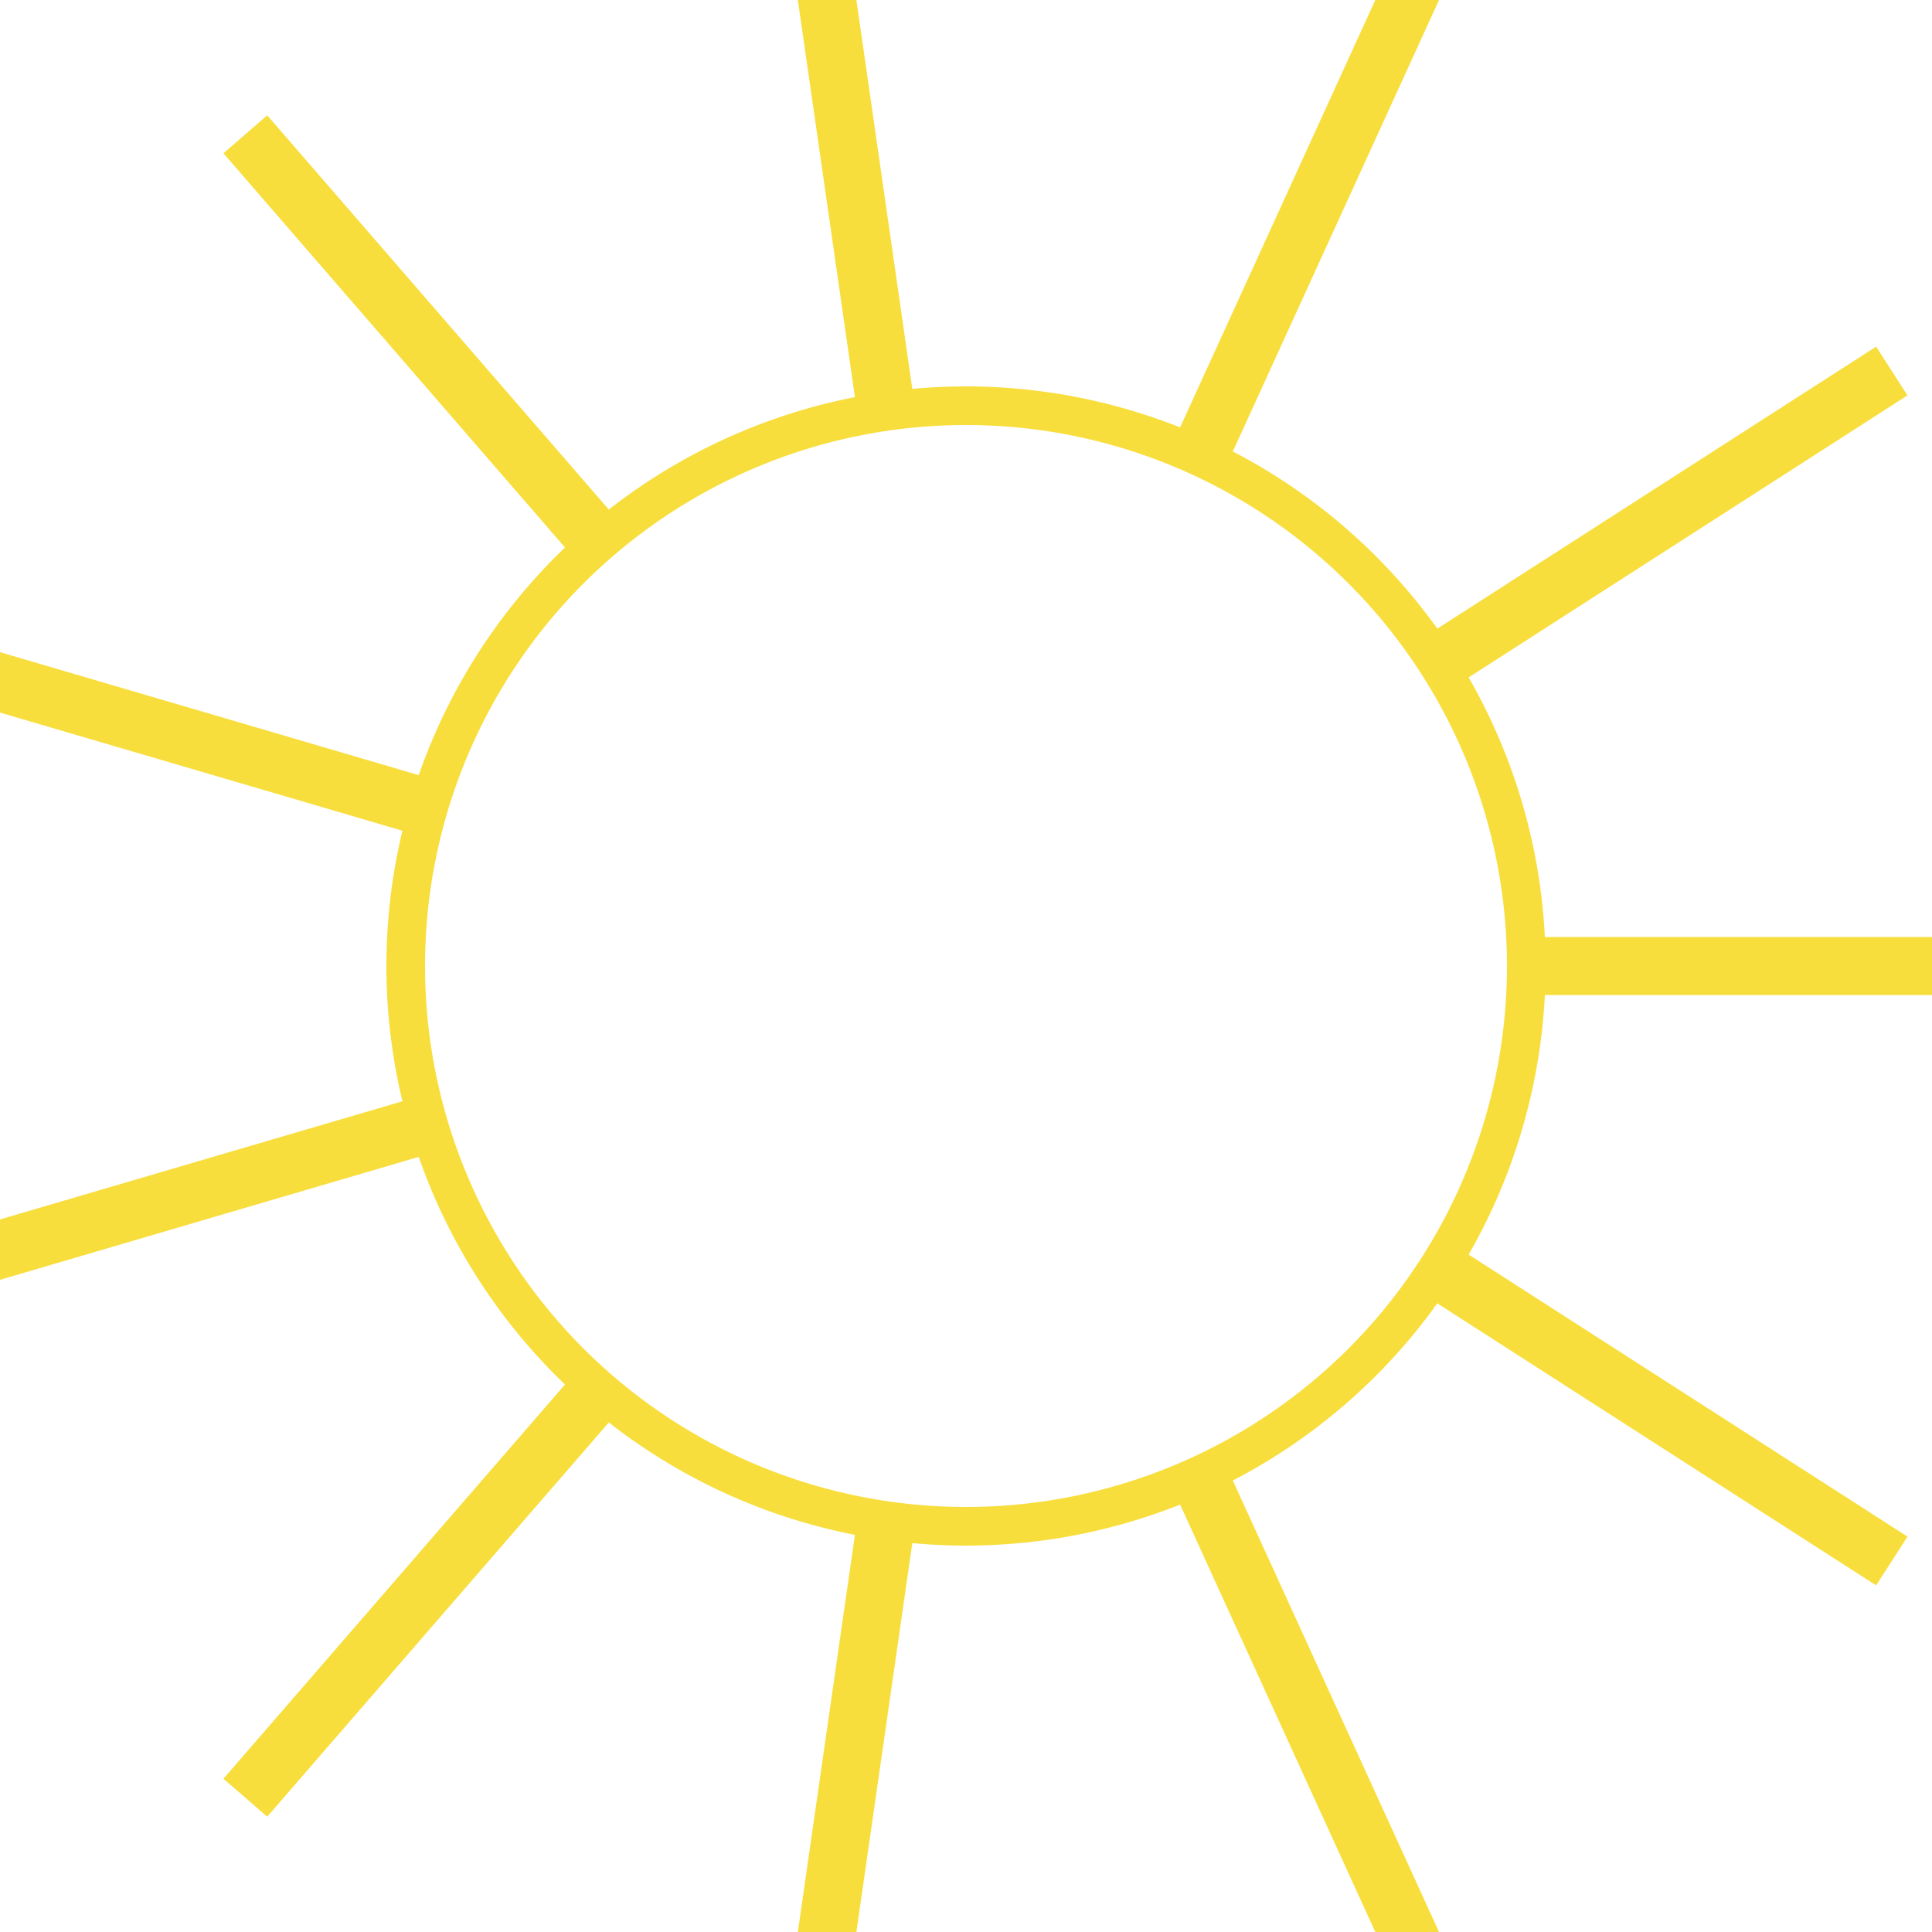 <?xml version="1.0" encoding="utf-8"?>
<svg xmlns="http://www.w3.org/2000/svg" xmlns:xlink="http://www.w3.org/1999/xlink" style="margin: auto; background: none; display: block; shape-rendering: auto;" width="200px" height="200px" viewBox="0 0 100 100" preserveAspectRatio="xMidYMid">
<g transform="translate(50 50)">
<g>
<animateTransform attributeName="transform" type="rotate" values="0;32.727" keyTimes="0;1" dur="0.571s" repeatCount="indefinite"></animateTransform><path d="M29.962 -1.5 L56.962 -1.5 L56.962 1.5 L29.962 1.5 A30 30 0 0 1 26.017 14.937 L26.017 14.937 L48.731 29.534 L47.109 32.058 L24.395 17.461 A30 30 0 0 1 13.811 26.632 L13.811 26.632 L25.028 51.192 L22.299 52.438 L11.082 27.878 A30 30 0 0 1 -2.779 29.871 L-2.779 29.871 L-6.622 56.596 L-9.591 56.169 L-5.749 29.444 A30 30 0 0 1 -18.488 23.626 L-18.488 23.626 L-36.169 44.032 L-38.436 42.067 L-20.755 21.662 A30 30 0 0 1 -28.326 9.881 L-28.326 9.881 L-54.232 17.487 L-55.078 14.609 L-29.171 7.002 A30 30 0 0 1 -29.171 -7.002 L-29.171 -7.002 L-55.078 -14.609 L-54.232 -17.487 L-28.326 -9.881 A30 30 0 0 1 -20.755 -21.662 L-20.755 -21.662 L-38.436 -42.067 L-36.169 -44.032 L-18.488 -23.626 A30 30 0 0 1 -5.749 -29.444 L-5.749 -29.444 L-9.591 -56.169 L-6.622 -56.596 L-2.779 -29.871 A30 30 0 0 1 11.082 -27.878 L11.082 -27.878 L22.299 -52.438 L25.028 -51.192 L13.811 -26.632 A30 30 0 0 1 24.395 -17.461 L24.395 -17.461 L47.109 -32.058 L48.731 -29.534 L26.017 -14.937 A30 30 0 0 1 29.962 -1.5 M0 -28A28 28 0 1 0 0 28 A28 28 0 1 0 0 -28" fill="#f8de3c"></path></g></g>
<!-- [ldio] generated by https://loading.io/ --></svg>